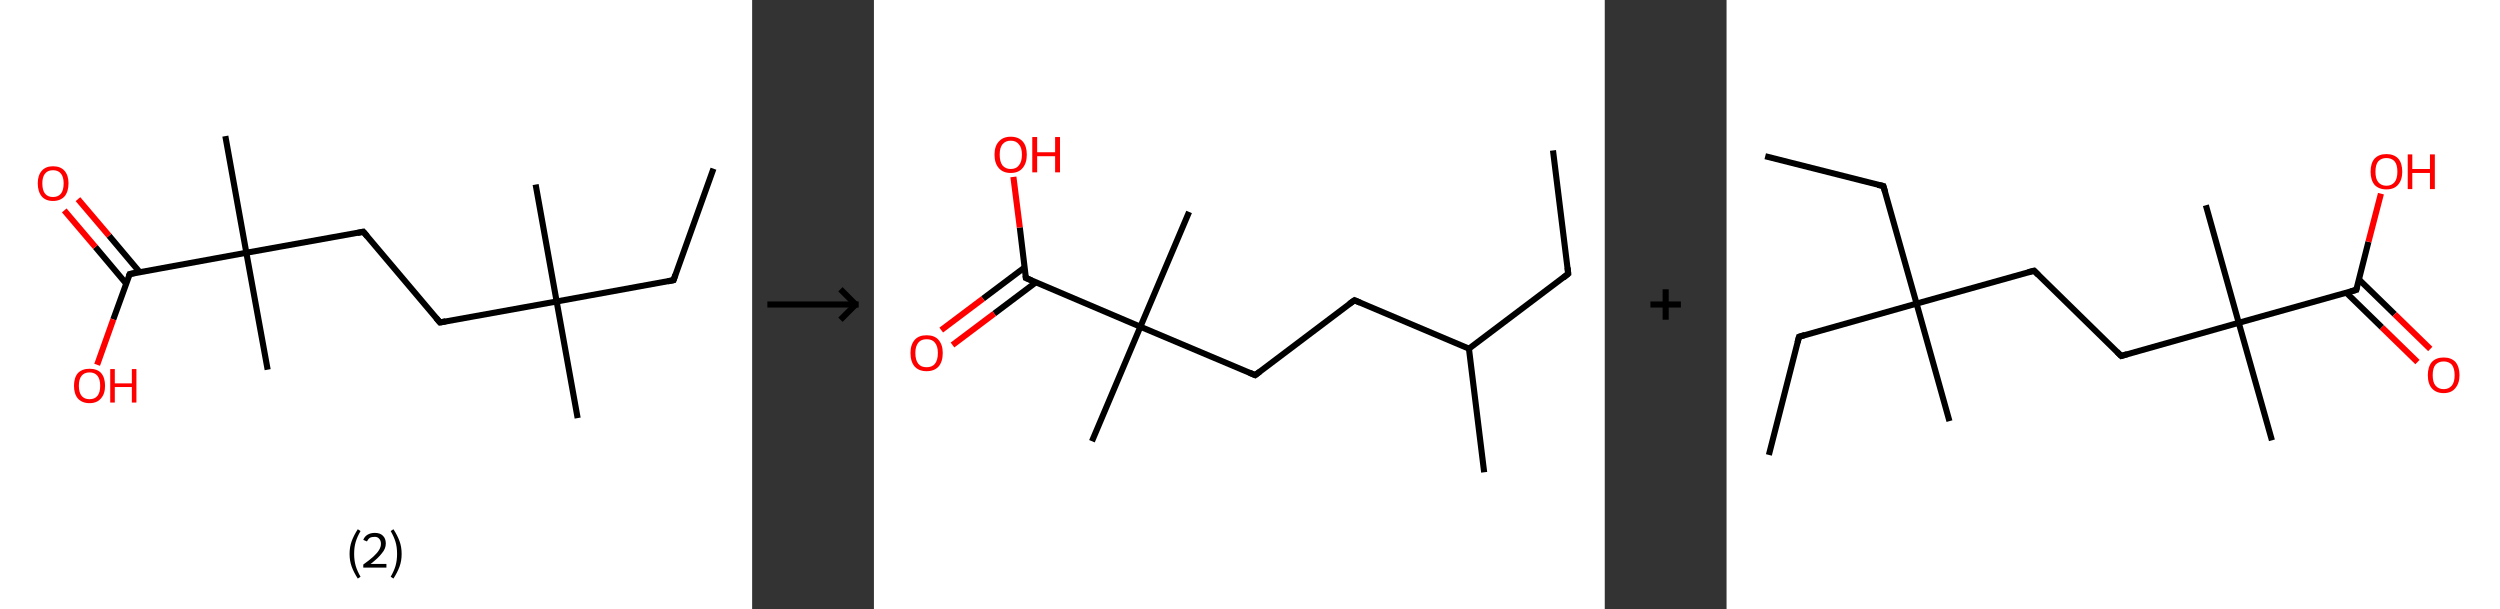 <?xml version='1.0' encoding='ASCII' standalone='yes'?>
<svg xmlns="http://www.w3.org/2000/svg" xmlns:xlink="http://www.w3.org/1999/xlink" version="1.1" width="821.0px" viewBox="0 0 821.0 200.0" height="200.0px">
  <rect x="0" y="0" width="821.0" height="200.0" fill="#333333" stroke="none"/>
  <g>
    <g transform="translate(0, 0) scale(1 1) "><!-- END OF HEADER -->
<rect style="opacity:1.0;fill:#FFFFFF;stroke:none" width="247.0" height="200.0" x="0.0" y="0.0"> </rect>
<path class="bond-0 atom-0 atom-1" d="M 234.3,55.4 L 221.2,92.0" style="fill:none;fill-rule:evenodd;stroke:#000000;stroke-width:2.0px;stroke-linecap:butt;stroke-linejoin:miter;stroke-opacity:1"/>
<path class="bond-1 atom-1 atom-2" d="M 221.2,92.0 L 182.8,99.0" style="fill:none;fill-rule:evenodd;stroke:#000000;stroke-width:2.0px;stroke-linecap:butt;stroke-linejoin:miter;stroke-opacity:1"/>
<path class="bond-2 atom-2 atom-3" d="M 182.8,99.0 L 175.9,60.6" style="fill:none;fill-rule:evenodd;stroke:#000000;stroke-width:2.0px;stroke-linecap:butt;stroke-linejoin:miter;stroke-opacity:1"/>
<path class="bond-3 atom-2 atom-4" d="M 182.8,99.0 L 189.7,137.3" style="fill:none;fill-rule:evenodd;stroke:#000000;stroke-width:2.0px;stroke-linecap:butt;stroke-linejoin:miter;stroke-opacity:1"/>
<path class="bond-4 atom-2 atom-5" d="M 182.8,99.0 L 144.5,105.9" style="fill:none;fill-rule:evenodd;stroke:#000000;stroke-width:2.0px;stroke-linecap:butt;stroke-linejoin:miter;stroke-opacity:1"/>
<path class="bond-5 atom-5 atom-6" d="M 144.5,105.9 L 119.3,76.1" style="fill:none;fill-rule:evenodd;stroke:#000000;stroke-width:2.0px;stroke-linecap:butt;stroke-linejoin:miter;stroke-opacity:1"/>
<path class="bond-6 atom-6 atom-7" d="M 119.3,76.1 L 80.9,83.0" style="fill:none;fill-rule:evenodd;stroke:#000000;stroke-width:2.0px;stroke-linecap:butt;stroke-linejoin:miter;stroke-opacity:1"/>
<path class="bond-7 atom-7 atom-8" d="M 80.9,83.0 L 87.9,121.4" style="fill:none;fill-rule:evenodd;stroke:#000000;stroke-width:2.0px;stroke-linecap:butt;stroke-linejoin:miter;stroke-opacity:1"/>
<path class="bond-8 atom-7 atom-9" d="M 80.9,83.0 L 74.0,44.7" style="fill:none;fill-rule:evenodd;stroke:#000000;stroke-width:2.0px;stroke-linecap:butt;stroke-linejoin:miter;stroke-opacity:1"/>
<path class="bond-9 atom-7 atom-10" d="M 80.9,83.0 L 42.6,90.0" style="fill:none;fill-rule:evenodd;stroke:#000000;stroke-width:2.0px;stroke-linecap:butt;stroke-linejoin:miter;stroke-opacity:1"/>
<path class="bond-10 atom-10 atom-11" d="M 45.9,89.4 L 35.8,77.4" style="fill:none;fill-rule:evenodd;stroke:#000000;stroke-width:2.0px;stroke-linecap:butt;stroke-linejoin:miter;stroke-opacity:1"/>
<path class="bond-10 atom-10 atom-11" d="M 35.8,77.4 L 25.6,65.4" style="fill:none;fill-rule:evenodd;stroke:#FF0000;stroke-width:2.0px;stroke-linecap:butt;stroke-linejoin:miter;stroke-opacity:1"/>
<path class="bond-10 atom-10 atom-11" d="M 41.4,93.1 L 31.3,81.1" style="fill:none;fill-rule:evenodd;stroke:#000000;stroke-width:2.0px;stroke-linecap:butt;stroke-linejoin:miter;stroke-opacity:1"/>
<path class="bond-10 atom-10 atom-11" d="M 31.3,81.1 L 21.1,69.1" style="fill:none;fill-rule:evenodd;stroke:#FF0000;stroke-width:2.0px;stroke-linecap:butt;stroke-linejoin:miter;stroke-opacity:1"/>
<path class="bond-11 atom-10 atom-12" d="M 42.6,90.0 L 37.2,104.9" style="fill:none;fill-rule:evenodd;stroke:#000000;stroke-width:2.0px;stroke-linecap:butt;stroke-linejoin:miter;stroke-opacity:1"/>
<path class="bond-11 atom-10 atom-12" d="M 37.2,104.9 L 31.9,119.8" style="fill:none;fill-rule:evenodd;stroke:#FF0000;stroke-width:2.0px;stroke-linecap:butt;stroke-linejoin:miter;stroke-opacity:1"/>
<path d="M 221.8,90.2 L 221.2,92.0 L 219.3,92.4" style="fill:none;stroke:#000000;stroke-width:2.0px;stroke-linecap:butt;stroke-linejoin:miter;stroke-opacity:1;"/>
<path d="M 146.4,105.5 L 144.5,105.9 L 143.2,104.4" style="fill:none;stroke:#000000;stroke-width:2.0px;stroke-linecap:butt;stroke-linejoin:miter;stroke-opacity:1;"/>
<path d="M 120.6,77.6 L 119.3,76.1 L 117.4,76.5" style="fill:none;stroke:#000000;stroke-width:2.0px;stroke-linecap:butt;stroke-linejoin:miter;stroke-opacity:1;"/>
<path d="M 44.5,89.6 L 42.6,90.0 L 42.3,90.7" style="fill:none;stroke:#000000;stroke-width:2.0px;stroke-linecap:butt;stroke-linejoin:miter;stroke-opacity:1;"/>
<path class="atom-11" d="M 12.4 60.2 Q 12.4 57.6, 13.7 56.1 Q 15.0 54.6, 17.4 54.6 Q 19.9 54.6, 21.2 56.1 Q 22.5 57.6, 22.5 60.2 Q 22.5 62.9, 21.2 64.5 Q 19.8 66.0, 17.4 66.0 Q 15.0 66.0, 13.7 64.5 Q 12.4 62.9, 12.4 60.2 M 17.4 64.7 Q 19.1 64.7, 20.0 63.6 Q 20.9 62.5, 20.9 60.2 Q 20.9 58.1, 20.0 57.0 Q 19.1 55.9, 17.4 55.9 Q 15.7 55.9, 14.8 57.0 Q 13.9 58.1, 13.9 60.2 Q 13.9 62.5, 14.8 63.6 Q 15.7 64.7, 17.4 64.7 " fill="#FF0000"/>
<path class="atom-12" d="M 24.3 126.7 Q 24.3 124.0, 25.6 122.5 Q 27.0 121.1, 29.4 121.1 Q 31.9 121.1, 33.2 122.5 Q 34.5 124.0, 34.5 126.7 Q 34.5 129.4, 33.1 130.9 Q 31.8 132.4, 29.4 132.4 Q 27.0 132.4, 25.6 130.9 Q 24.3 129.4, 24.3 126.7 M 29.4 131.1 Q 31.1 131.1, 32.0 130.0 Q 32.9 128.9, 32.9 126.7 Q 32.9 124.5, 32.0 123.4 Q 31.1 122.3, 29.4 122.3 Q 27.7 122.3, 26.8 123.4 Q 25.9 124.5, 25.9 126.7 Q 25.9 128.9, 26.8 130.0 Q 27.7 131.1, 29.4 131.1 " fill="#FF0000"/>
<path class="atom-12" d="M 36.2 121.2 L 37.7 121.2 L 37.7 125.9 L 43.3 125.9 L 43.3 121.2 L 44.8 121.2 L 44.8 132.2 L 43.3 132.2 L 43.3 127.1 L 37.7 127.1 L 37.7 132.2 L 36.2 132.2 L 36.2 121.2 " fill="#FF0000"/>
<path class="legend" d="M 114.8 181.9 Q 114.8 179.6, 115.5 177.7 Q 116.2 175.8, 117.5 173.8 L 118.4 174.4 Q 117.3 176.3, 116.8 178.0 Q 116.3 179.7, 116.3 181.9 Q 116.3 184.0, 116.8 185.8 Q 117.3 187.5, 118.4 189.4 L 117.5 190.0 Q 116.2 188.0, 115.5 186.1 Q 114.8 184.2, 114.8 181.9 " fill="#000000"/>
<path class="legend" d="M 119.3 177.3 Q 119.7 176.2, 120.7 175.6 Q 121.7 175.0, 123.1 175.0 Q 124.8 175.0, 125.7 175.9 Q 126.7 176.8, 126.7 178.5 Q 126.7 180.2, 125.4 181.7 Q 124.2 183.3, 121.7 185.2 L 126.9 185.2 L 126.9 186.4 L 119.3 186.4 L 119.3 185.4 Q 121.4 183.9, 122.6 182.8 Q 123.9 181.6, 124.5 180.6 Q 125.1 179.6, 125.1 178.6 Q 125.1 177.5, 124.5 176.9 Q 124.0 176.3, 123.1 176.3 Q 122.1 176.3, 121.5 176.6 Q 120.9 177.0, 120.5 177.8 L 119.3 177.3 " fill="#000000"/>
<path class="legend" d="M 131.9 181.9 Q 131.9 184.2, 131.2 186.1 Q 130.5 188.0, 129.2 190.0 L 128.3 189.4 Q 129.4 187.5, 129.9 185.8 Q 130.4 184.0, 130.4 181.9 Q 130.4 179.7, 129.9 178.0 Q 129.4 176.3, 128.3 174.4 L 129.2 173.8 Q 130.5 175.8, 131.2 177.7 Q 131.9 179.6, 131.9 181.9 " fill="#000000"/>
</g>
    <g transform="translate(247.0, 0) scale(1 1) "><line x1="5" y1="100" x2="35" y2="100" style="stroke:rgb(0,0,0);stroke-width:2"/>
  <line x1="34" y1="100" x2="29" y2="95" style="stroke:rgb(0,0,0);stroke-width:2"/>
  <line x1="34" y1="100" x2="29" y2="105" style="stroke:rgb(0,0,0);stroke-width:2"/>
</g>
    <g transform="translate(287.0, 0) scale(1 1) "><!-- END OF HEADER -->
<rect style="opacity:1.0;fill:#FFFFFF;stroke:none" width="240.0" height="200.0" x="0.0" y="0.0"> </rect>
<path class="bond-0 atom-0 atom-1" d="M 223.0,49.4 L 228.0,89.9" style="fill:none;fill-rule:evenodd;stroke:#000000;stroke-width:2.0px;stroke-linecap:butt;stroke-linejoin:miter;stroke-opacity:1"/>
<path class="bond-1 atom-1 atom-2" d="M 228.0,89.9 L 195.4,114.5" style="fill:none;fill-rule:evenodd;stroke:#000000;stroke-width:2.0px;stroke-linecap:butt;stroke-linejoin:miter;stroke-opacity:1"/>
<path class="bond-2 atom-2 atom-3" d="M 195.4,114.5 L 200.4,155.1" style="fill:none;fill-rule:evenodd;stroke:#000000;stroke-width:2.0px;stroke-linecap:butt;stroke-linejoin:miter;stroke-opacity:1"/>
<path class="bond-3 atom-2 atom-4" d="M 195.4,114.5 L 157.8,98.6" style="fill:none;fill-rule:evenodd;stroke:#000000;stroke-width:2.0px;stroke-linecap:butt;stroke-linejoin:miter;stroke-opacity:1"/>
<path class="bond-4 atom-4 atom-5" d="M 157.8,98.6 L 125.2,123.2" style="fill:none;fill-rule:evenodd;stroke:#000000;stroke-width:2.0px;stroke-linecap:butt;stroke-linejoin:miter;stroke-opacity:1"/>
<path class="bond-5 atom-5 atom-6" d="M 125.2,123.2 L 87.5,107.3" style="fill:none;fill-rule:evenodd;stroke:#000000;stroke-width:2.0px;stroke-linecap:butt;stroke-linejoin:miter;stroke-opacity:1"/>
<path class="bond-6 atom-6 atom-7" d="M 87.5,107.3 L 103.5,69.6" style="fill:none;fill-rule:evenodd;stroke:#000000;stroke-width:2.0px;stroke-linecap:butt;stroke-linejoin:miter;stroke-opacity:1"/>
<path class="bond-7 atom-6 atom-8" d="M 87.5,107.3 L 71.6,144.9" style="fill:none;fill-rule:evenodd;stroke:#000000;stroke-width:2.0px;stroke-linecap:butt;stroke-linejoin:miter;stroke-opacity:1"/>
<path class="bond-8 atom-6 atom-9" d="M 87.5,107.3 L 49.9,91.3" style="fill:none;fill-rule:evenodd;stroke:#000000;stroke-width:2.0px;stroke-linecap:butt;stroke-linejoin:miter;stroke-opacity:1"/>
<path class="bond-9 atom-9 atom-10" d="M 49.5,87.8 L 35.8,98.1" style="fill:none;fill-rule:evenodd;stroke:#000000;stroke-width:2.0px;stroke-linecap:butt;stroke-linejoin:miter;stroke-opacity:1"/>
<path class="bond-9 atom-9 atom-10" d="M 35.8,98.1 L 22.1,108.4" style="fill:none;fill-rule:evenodd;stroke:#FF0000;stroke-width:2.0px;stroke-linecap:butt;stroke-linejoin:miter;stroke-opacity:1"/>
<path class="bond-9 atom-9 atom-10" d="M 53.2,92.7 L 39.5,103.0" style="fill:none;fill-rule:evenodd;stroke:#000000;stroke-width:2.0px;stroke-linecap:butt;stroke-linejoin:miter;stroke-opacity:1"/>
<path class="bond-9 atom-9 atom-10" d="M 39.5,103.0 L 25.8,113.3" style="fill:none;fill-rule:evenodd;stroke:#FF0000;stroke-width:2.0px;stroke-linecap:butt;stroke-linejoin:miter;stroke-opacity:1"/>
<path class="bond-10 atom-9 atom-11" d="M 49.9,91.3 L 47.9,74.7" style="fill:none;fill-rule:evenodd;stroke:#000000;stroke-width:2.0px;stroke-linecap:butt;stroke-linejoin:miter;stroke-opacity:1"/>
<path class="bond-10 atom-9 atom-11" d="M 47.9,74.7 L 45.8,58.1" style="fill:none;fill-rule:evenodd;stroke:#FF0000;stroke-width:2.0px;stroke-linecap:butt;stroke-linejoin:miter;stroke-opacity:1"/>
<path d="M 227.8,87.9 L 228.0,89.9 L 226.4,91.2" style="fill:none;stroke:#000000;stroke-width:2.0px;stroke-linecap:butt;stroke-linejoin:miter;stroke-opacity:1;"/>
<path d="M 159.7,99.4 L 157.8,98.6 L 156.1,99.8" style="fill:none;stroke:#000000;stroke-width:2.0px;stroke-linecap:butt;stroke-linejoin:miter;stroke-opacity:1;"/>
<path d="M 126.8,122.0 L 125.2,123.2 L 123.3,122.4" style="fill:none;stroke:#000000;stroke-width:2.0px;stroke-linecap:butt;stroke-linejoin:miter;stroke-opacity:1;"/>
<path d="M 51.8,92.1 L 49.9,91.3 L 49.8,90.5" style="fill:none;stroke:#000000;stroke-width:2.0px;stroke-linecap:butt;stroke-linejoin:miter;stroke-opacity:1;"/>
<path class="atom-10" d="M 12.0 115.9 Q 12.0 113.2, 13.4 111.6 Q 14.7 110.1, 17.3 110.1 Q 19.9 110.1, 21.2 111.6 Q 22.6 113.2, 22.6 115.9 Q 22.6 118.8, 21.2 120.4 Q 19.8 121.9, 17.3 121.9 Q 14.8 121.9, 13.4 120.4 Q 12.0 118.8, 12.0 115.9 M 17.3 120.6 Q 19.1 120.6, 20.0 119.5 Q 21.0 118.3, 21.0 115.9 Q 21.0 113.7, 20.0 112.5 Q 19.1 111.4, 17.3 111.4 Q 15.5 111.4, 14.6 112.5 Q 13.6 113.7, 13.6 115.9 Q 13.6 118.3, 14.6 119.5 Q 15.5 120.6, 17.3 120.6 " fill="#FF0000"/>
<path class="atom-11" d="M 39.6 50.8 Q 39.6 48.0, 41.0 46.5 Q 42.4 44.9, 44.9 44.9 Q 47.5 44.9, 48.9 46.5 Q 50.2 48.0, 50.2 50.8 Q 50.2 53.6, 48.8 55.2 Q 47.5 56.8, 44.9 56.8 Q 42.4 56.8, 41.0 55.2 Q 39.6 53.6, 39.6 50.8 M 44.9 55.5 Q 46.7 55.5, 47.6 54.3 Q 48.6 53.1, 48.6 50.8 Q 48.6 48.5, 47.6 47.4 Q 46.7 46.2, 44.9 46.2 Q 43.2 46.2, 42.2 47.4 Q 41.3 48.5, 41.3 50.8 Q 41.3 53.1, 42.2 54.3 Q 43.2 55.5, 44.9 55.5 " fill="#FF0000"/>
<path class="atom-11" d="M 52.0 45.0 L 53.6 45.0 L 53.6 50.0 L 59.5 50.0 L 59.5 45.0 L 61.1 45.0 L 61.1 56.6 L 59.5 56.6 L 59.5 51.3 L 53.6 51.3 L 53.6 56.6 L 52.0 56.6 L 52.0 45.0 " fill="#FF0000"/>
</g>
    <g transform="translate(527.0, 0) scale(1 1) "><line x1="15" y1="100" x2="25" y2="100" style="stroke:rgb(0,0,0);stroke-width:2"/>
  <line x1="20" y1="95" x2="20" y2="105" style="stroke:rgb(0,0,0);stroke-width:2"/>
</g>
    <g transform="translate(567.0, 0) scale(1 1) "><!-- END OF HEADER -->
<rect style="opacity:1.0;fill:#FFFFFF;stroke:none" width="254.0" height="200.0" x="0.0" y="0.0"> </rect>
<path class="bond-0 atom-0 atom-1" d="M 12.7,51.3 L 51.5,61.1" style="fill:none;fill-rule:evenodd;stroke:#000000;stroke-width:2.0px;stroke-linecap:butt;stroke-linejoin:miter;stroke-opacity:1"/>
<path class="bond-1 atom-1 atom-2" d="M 51.5,61.1 L 62.4,99.7" style="fill:none;fill-rule:evenodd;stroke:#000000;stroke-width:2.0px;stroke-linecap:butt;stroke-linejoin:miter;stroke-opacity:1"/>
<path class="bond-2 atom-2 atom-3" d="M 62.4,99.7 L 73.2,138.3" style="fill:none;fill-rule:evenodd;stroke:#000000;stroke-width:2.0px;stroke-linecap:butt;stroke-linejoin:miter;stroke-opacity:1"/>
<path class="bond-3 atom-2 atom-4" d="M 62.4,99.7 L 23.8,110.6" style="fill:none;fill-rule:evenodd;stroke:#000000;stroke-width:2.0px;stroke-linecap:butt;stroke-linejoin:miter;stroke-opacity:1"/>
<path class="bond-4 atom-4 atom-5" d="M 23.8,110.6 L 13.9,149.4" style="fill:none;fill-rule:evenodd;stroke:#000000;stroke-width:2.0px;stroke-linecap:butt;stroke-linejoin:miter;stroke-opacity:1"/>
<path class="bond-5 atom-2 atom-6" d="M 62.4,99.7 L 101.0,88.9" style="fill:none;fill-rule:evenodd;stroke:#000000;stroke-width:2.0px;stroke-linecap:butt;stroke-linejoin:miter;stroke-opacity:1"/>
<path class="bond-6 atom-6 atom-7" d="M 101.0,88.9 L 129.6,116.9" style="fill:none;fill-rule:evenodd;stroke:#000000;stroke-width:2.0px;stroke-linecap:butt;stroke-linejoin:miter;stroke-opacity:1"/>
<path class="bond-7 atom-7 atom-8" d="M 129.6,116.9 L 168.2,106.0" style="fill:none;fill-rule:evenodd;stroke:#000000;stroke-width:2.0px;stroke-linecap:butt;stroke-linejoin:miter;stroke-opacity:1"/>
<path class="bond-8 atom-8 atom-9" d="M 168.2,106.0 L 157.4,67.4" style="fill:none;fill-rule:evenodd;stroke:#000000;stroke-width:2.0px;stroke-linecap:butt;stroke-linejoin:miter;stroke-opacity:1"/>
<path class="bond-9 atom-8 atom-10" d="M 168.2,106.0 L 179.1,144.6" style="fill:none;fill-rule:evenodd;stroke:#000000;stroke-width:2.0px;stroke-linecap:butt;stroke-linejoin:miter;stroke-opacity:1"/>
<path class="bond-10 atom-8 atom-11" d="M 168.2,106.0 L 206.8,95.2" style="fill:none;fill-rule:evenodd;stroke:#000000;stroke-width:2.0px;stroke-linecap:butt;stroke-linejoin:miter;stroke-opacity:1"/>
<path class="bond-11 atom-11 atom-12" d="M 203.5,96.1 L 215.2,107.5" style="fill:none;fill-rule:evenodd;stroke:#000000;stroke-width:2.0px;stroke-linecap:butt;stroke-linejoin:miter;stroke-opacity:1"/>
<path class="bond-11 atom-11 atom-12" d="M 215.2,107.5 L 226.9,118.9" style="fill:none;fill-rule:evenodd;stroke:#FF0000;stroke-width:2.0px;stroke-linecap:butt;stroke-linejoin:miter;stroke-opacity:1"/>
<path class="bond-11 atom-11 atom-12" d="M 207.7,91.8 L 219.4,103.2" style="fill:none;fill-rule:evenodd;stroke:#000000;stroke-width:2.0px;stroke-linecap:butt;stroke-linejoin:miter;stroke-opacity:1"/>
<path class="bond-11 atom-11 atom-12" d="M 219.4,103.2 L 231.1,114.6" style="fill:none;fill-rule:evenodd;stroke:#FF0000;stroke-width:2.0px;stroke-linecap:butt;stroke-linejoin:miter;stroke-opacity:1"/>
<path class="bond-12 atom-11 atom-13" d="M 206.8,95.2 L 210.8,79.4" style="fill:none;fill-rule:evenodd;stroke:#000000;stroke-width:2.0px;stroke-linecap:butt;stroke-linejoin:miter;stroke-opacity:1"/>
<path class="bond-12 atom-11 atom-13" d="M 210.8,79.4 L 214.9,63.6" style="fill:none;fill-rule:evenodd;stroke:#FF0000;stroke-width:2.0px;stroke-linecap:butt;stroke-linejoin:miter;stroke-opacity:1"/>
<path d="M 49.6,60.7 L 51.5,61.1 L 52.1,63.1" style="fill:none;stroke:#000000;stroke-width:2.0px;stroke-linecap:butt;stroke-linejoin:miter;stroke-opacity:1;"/>
<path d="M 25.7,110.0 L 23.8,110.6 L 23.3,112.5" style="fill:none;stroke:#000000;stroke-width:2.0px;stroke-linecap:butt;stroke-linejoin:miter;stroke-opacity:1;"/>
<path d="M 99.0,89.4 L 101.0,88.9 L 102.4,90.3" style="fill:none;stroke:#000000;stroke-width:2.0px;stroke-linecap:butt;stroke-linejoin:miter;stroke-opacity:1;"/>
<path d="M 128.2,115.5 L 129.6,116.9 L 131.6,116.3" style="fill:none;stroke:#000000;stroke-width:2.0px;stroke-linecap:butt;stroke-linejoin:miter;stroke-opacity:1;"/>
<path d="M 204.9,95.7 L 206.8,95.2 L 207.0,94.4" style="fill:none;stroke:#000000;stroke-width:2.0px;stroke-linecap:butt;stroke-linejoin:miter;stroke-opacity:1;"/>
<path class="atom-12" d="M 230.3 123.2 Q 230.3 120.5, 231.6 118.9 Q 233.0 117.4, 235.5 117.4 Q 238.0 117.4, 239.4 118.9 Q 240.7 120.5, 240.7 123.2 Q 240.7 125.9, 239.3 127.5 Q 238.0 129.1, 235.5 129.1 Q 233.0 129.1, 231.6 127.5 Q 230.3 126.0, 230.3 123.2 M 235.5 127.8 Q 237.2 127.8, 238.2 126.6 Q 239.1 125.5, 239.1 123.2 Q 239.1 121.0, 238.2 119.8 Q 237.2 118.7, 235.5 118.7 Q 233.8 118.7, 232.8 119.8 Q 231.9 120.9, 231.9 123.2 Q 231.9 125.5, 232.8 126.6 Q 233.8 127.8, 235.5 127.8 " fill="#FF0000"/>
<path class="atom-13" d="M 211.5 56.4 Q 211.5 53.6, 212.8 52.1 Q 214.2 50.6, 216.7 50.6 Q 219.2 50.6, 220.6 52.1 Q 221.9 53.6, 221.9 56.4 Q 221.9 59.1, 220.5 60.7 Q 219.2 62.2, 216.7 62.2 Q 214.2 62.2, 212.8 60.7 Q 211.5 59.1, 211.5 56.4 M 216.7 61.0 Q 218.4 61.0, 219.4 59.8 Q 220.3 58.6, 220.3 56.4 Q 220.3 54.1, 219.4 53.0 Q 218.4 51.9, 216.7 51.9 Q 215.0 51.9, 214.0 53.0 Q 213.1 54.1, 213.1 56.4 Q 213.1 58.7, 214.0 59.8 Q 215.0 61.0, 216.7 61.0 " fill="#FF0000"/>
<path class="atom-13" d="M 223.7 50.7 L 225.2 50.7 L 225.2 55.5 L 231.0 55.5 L 231.0 50.7 L 232.6 50.7 L 232.6 62.1 L 231.0 62.1 L 231.0 56.8 L 225.2 56.8 L 225.2 62.1 L 223.7 62.1 L 223.7 50.7 " fill="#FF0000"/>
</g>
  </g>
</svg>
